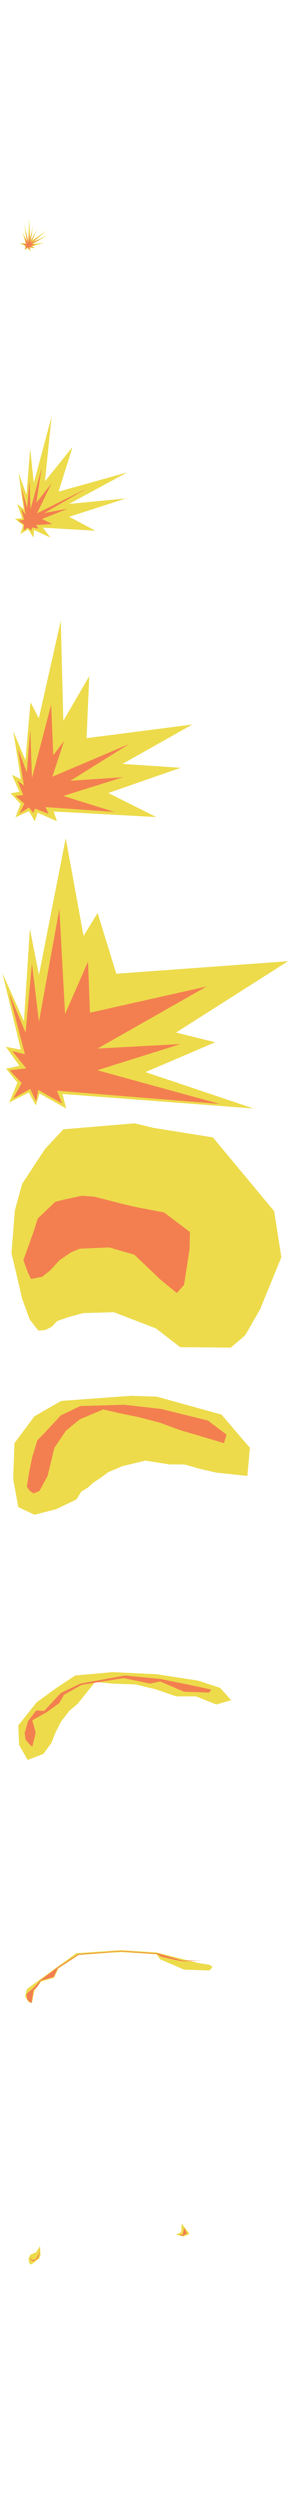 <?xml version="1.0" encoding="utf-8"?>
<!DOCTYPE svg PUBLIC "-//W3C//DTD SVG 1.1//EN" "http://www.w3.org/Graphics/SVG/1.1/DTD/svg11.dtd">
<svg version="1.1" id="Layer_1" xmlns="http://www.w3.org/2000/svg" xmlns:xlink="http://www.w3.org/1999/xlink" x="0px" y="0px"
	 width="687px" height="5863px" viewBox="0 0 687 5863" enable-background="new 0 0 687 5863" xml:space="preserve">
<g id="Layer_2_1_">
	<polygon fill="#EDDB4B" points="77.5,529.333 73,563.167 86.5,538.5 76.5,563.668 110,540.167 80.166,566.168 112.5,551.333 
		77.5,572 103.334,569.5 76.334,577.501 82.5,582.25 70.5,580.834 71.834,588.667 64.5,582 58.25,586.75 59.75,577 45.834,570.167 
		60.5,570.75 53,544.833 62.75,564.5 57,525.75 66.5,564 68.5,513.5 70.834,558.167 	"/>
	<polygon fill="#F37F50" points="61,576 59.5,584.5 64.5,579.5 70.5,586.5 68.5,579 78.75,581 72.5,576.75 84.25,573.75 74,572.5 
		100,558 73.5,570 95,551.75 71.75,569.25 81.334,549.833 71.25,567.25 74.667,544.5 69.75,565 68.667,541.167 67,570 60.5,544 
		64.5,569 57.5,556.5 62.25,572.5 51.5,571.5 	"/>
</g>
<g id="Layer_2_3_">
	<polygon fill="#EDDB4B" points="121.5,976.5 105.75,1128.75 170.75,1048.25 137.75,1153 299,1108 162.75,1181.75 296.25,1169 
		162.75,1212 224.75,1244.75 101,1237.5 118.5,1260.75 79.833,1242.833 79,1260.75 66.167,1241.5 48.167,1252.166 54.167,1232 
		35.25,1216.75 52.333,1215.666 40.5,1181.75 55.833,1194.333 43.5,1109.25 62.333,1159.833 71,1051.75 79.5,1132.75 	"/>
	<polygon fill="#F37F50" points="56.875,1230.125 55.375,1244.125 65,1237.375 74.25,1244.25 75.375,1237 90.5,1239.75 
		84.75,1231.375 122.75,1229 99,1217.25 159.25,1193 104.375,1203.125 204.25,1145.5 87.125,1203.875 121.25,1133.5 85.5,1179 
		98,1097.25 72,1194 69.25,1127 63.75,1191.125 50.5,1144 60,1206.5 50,1193.625 56.75,1219.25 43.25,1220.5 	"/>
</g>
<g id="Layer_2">
	<polygon fill="#EDDB4B" points="143,1455.666 149,1690.5 210,1585.666 203.666,1731.166 452.5,1699.166 288.334,1791.5 
		425,1800.666 254.834,1859.833 367.5,1916.166 126.166,1903.167 134,1926.166 88.334,1905.833 82,1926.166 68,1902.333 
		36.334,1916.832 48.334,1885.5 24.834,1860.333 45.667,1857.167 28.166,1817.167 49,1827.167 31.334,1715.166 59.834,1782.833 
		71.666,1646.832 91.334,1684.499 	"/>
	<polygon fill="#F37F50" points="57.125,1884.916 46.166,1907.834 68.25,1893.791 78.334,1906.5 82.5,1896.291 114.5,1908.834 
		107,1892.834 269,1904.166 149,1866.667 289.334,1822.832 165.666,1831 304,1744.833 123.334,1821.5 150.666,1737.833 
		125.333,1771.167 120.333,1652.833 75.166,1824.833 71.334,1710.5 63,1811.667 42.334,1756.166 56.25,1842.291 41.166,1830.667 
		54.625,1864.666 36.5,1866.667 	"/>
</g>
<g id="Layer_2_4_">
	<polygon fill="#EDDB4B" points="154.632,1965.596 196.63,2195.084 229.628,2141.087 273.666,2283.668 677.666,2254.334 
		414.119,2421.572 506.333,2444.335 342.333,2514.335 596.333,2599.668 147,2565.668 155.667,2599.668 93,2564.332 84.333,2592.332 
		67.666,2562.332 21.666,2585.666 41,2539.002 14.333,2506.332 45.666,2499.666 13.666,2455 49,2461.666 5.667,2282.335 
		56.333,2395 70.333,2178.334 91.666,2286.334 	"/>
	<polygon fill="#F37F50" points="51.136,2540.066 31,2576 71,2554 85,2583 90,2556 146,2588 134,2558 517,2589 229,2510 
		424.619,2448.57 229.628,2459.07 486.116,2313.577 211.629,2375.074 207.129,2255.08 153.132,2378.074 139.633,2132.088 
		91.635,2396.073 75.136,2259.58 60.137,2421.572 21.139,2328.577 58.637,2472.569 28.639,2465.07 61.637,2505.567 22.639,2510.067 
			"/>
</g>
<g id="Layer_2_5_">
	<polygon fill="#EDDB4B" points="149,2648.5 317,2634.5 360.628,2645.087 501,2667.5 645,2840.5 662,2948.5 612,3070.5 577,3131.5 
		543,3160.5 424,3159.5 367,3115.5 268,3077.5 196,3079.5 159,3089.5 134,3098.5 122,3111.5 106,3119.5 90,3120.5 69.666,3094 
		52,3045.5 27,2938.5 35,2838.5 52,2776.5 106,2694.5 	"/>
	<polygon fill="#F37F50" points="118,2979.5 140,2955.5 168,2936.5 188,2928.5 257,2925.5 316,2942.5 378,3001.5 416,3032.5 
		433,3013.5 446,2929.5 447,2889.5 386,2843.5 323,2831.5 288,2823.5 222,2806.5 192,2804.5 150,2813.5 130,2818.5 89,2857.5 
		78,2891.5 55,2955.5 65.639,2984.57 73,2999.5 99,2994.5 	"/>
</g>
<g id="Layer_2_2_">
	<polygon fill="#EDDB4B" points="144,3285.5 308,3273.5 369,3275.5 521,3317.5 588,3395.5 582,3461.5 508,3453.5 469,3444.5 
		434,3434.5 399,3434.5 342,3425.5 288,3438.5 255,3452.5 233,3468.5 219,3477.5 207,3488.5 191,3498.5 180,3516.5 132,3539.5 
		81,3552.5 43,3534.5 31,3468.5 34,3384.5 81,3321.5 	"/>
	<polygon fill="#F37F50" points="112,3461.5 128,3395.5 155,3355.5 188,3328.5 243,3305.5 282,3314.5 326,3323.5 376,3336.5 
		422,3353.5 527,3384.5 533,3364.5 489,3331.5 380,3304.5 293,3294.5 189,3297.5 143,3319.5 104,3361.5 88,3377.5 76,3416.5 
		69,3450.5 63,3486.5 70,3496.5 79,3502.5 93,3496.5 	"/>
</g>
<g id="Layer_2_7_">
	<polygon fill="#EDDB4B" points="177,3929.5 265,3921.5 369,3926.5 466,3941.5 518,3958.5 544,3987.5 509,3997.5 461,3978.5 
		415,3978.5 365,3961.5 319,3950.5 264,3948.5 224,3944.5 183,3995.5 163,4012.5 143,4038.5 130,4064.5 121,4087.5 102,4113.5 
		65,4127.5 45,4092.5 43,4046.5 86,3992.5 133,3958.5 	"/>
	<polygon fill="#F37F50" points="76,4034.5 110,4015.5 139,3994.5 151,3974.5 192,3951.5 291,3935.5 353,3948.5 377,3943.5 
		433,3967.5 492,3969.5 497,3962.5 446,3951.5 377,3937.5 294,3929.5 189,3948.5 143,3970.5 104,4012.5 85,4011.5 66,4036.5 
		58,4064.5 60,4079.5 70,4091.5 76,4096.5 84,4063.5 	"/>
</g>
<g id="Layer_2_8_">
	<polygon fill="#EDDB4B" points="179.5,4580.75 284.75,4573.5 368.5,4579 466.5,4603.75 493.25,4608 499.75,4612.5 497.5,4616.75 
		492,4621.25 433,4619.25 377.25,4595.25 368,4583.5 285.75,4578.25 265,4579.25 185.25,4585 137.5,4616.5 127,4638.25 110.75,4643 
		96.75,4647.25 81,4668.25 75,4697.75 66.75,4695 59,4682.25 63.25,4664.75 94.25,4642.25 	"/>
	<polygon fill="#F37F50" points="86.5,4661 96.5,4645 126.5,4636.5 135.5,4616.5 184.75,4584.25 285.5,4576.5 369.75,4582.75 
		380,4589.25 419.5,4598 429.75,4599.75 474.25,4597.75 429.75,4598 371.25,4581.25 285.75,4575.25 183.75,4582.75 134,4615 
		94.5,4644.5 80.25,4660.75 62.25,4676.25 63.75,4688 68.25,4694.25 74.75,4697.25 75.75,4687.25 79,4667.25 	"/>
</g>
<g id="Layer_2_6_">
	<polygon fill="#EDDB4B" points="94.125,5267.875 95.25,5289.25 93.125,5295.625 82.5,5304.5 73.75,5310.75 69.125,5308.25 
		67,5297.125 71.75,5287.625 84.875,5282.125 	"/>
	<polygon fill="#EDDB4B" points="426.5,5234.875 427.125,5219.375 427.375,5214.875 444.375,5236.875 444.25,5240.25 
		431.125,5245.125 414.25,5240.75 	"/>
	<polygon fill="#F37F50" points="91.375,5286.125 86.75,5294.375 83.75,5298.875 74.75,5300.375 72.25,5293.5 72.375,5300.375 
		74.5,5301.875 78.875,5303.125 88.375,5296.875 92.125,5288.375 93.375,5270.625 	"/>
	<polygon fill="#F37F50" points="430.5,5239.625 421.125,5242.375 430.75,5243.25 440,5238 433,5225.125 	"/>
</g>
</svg>
